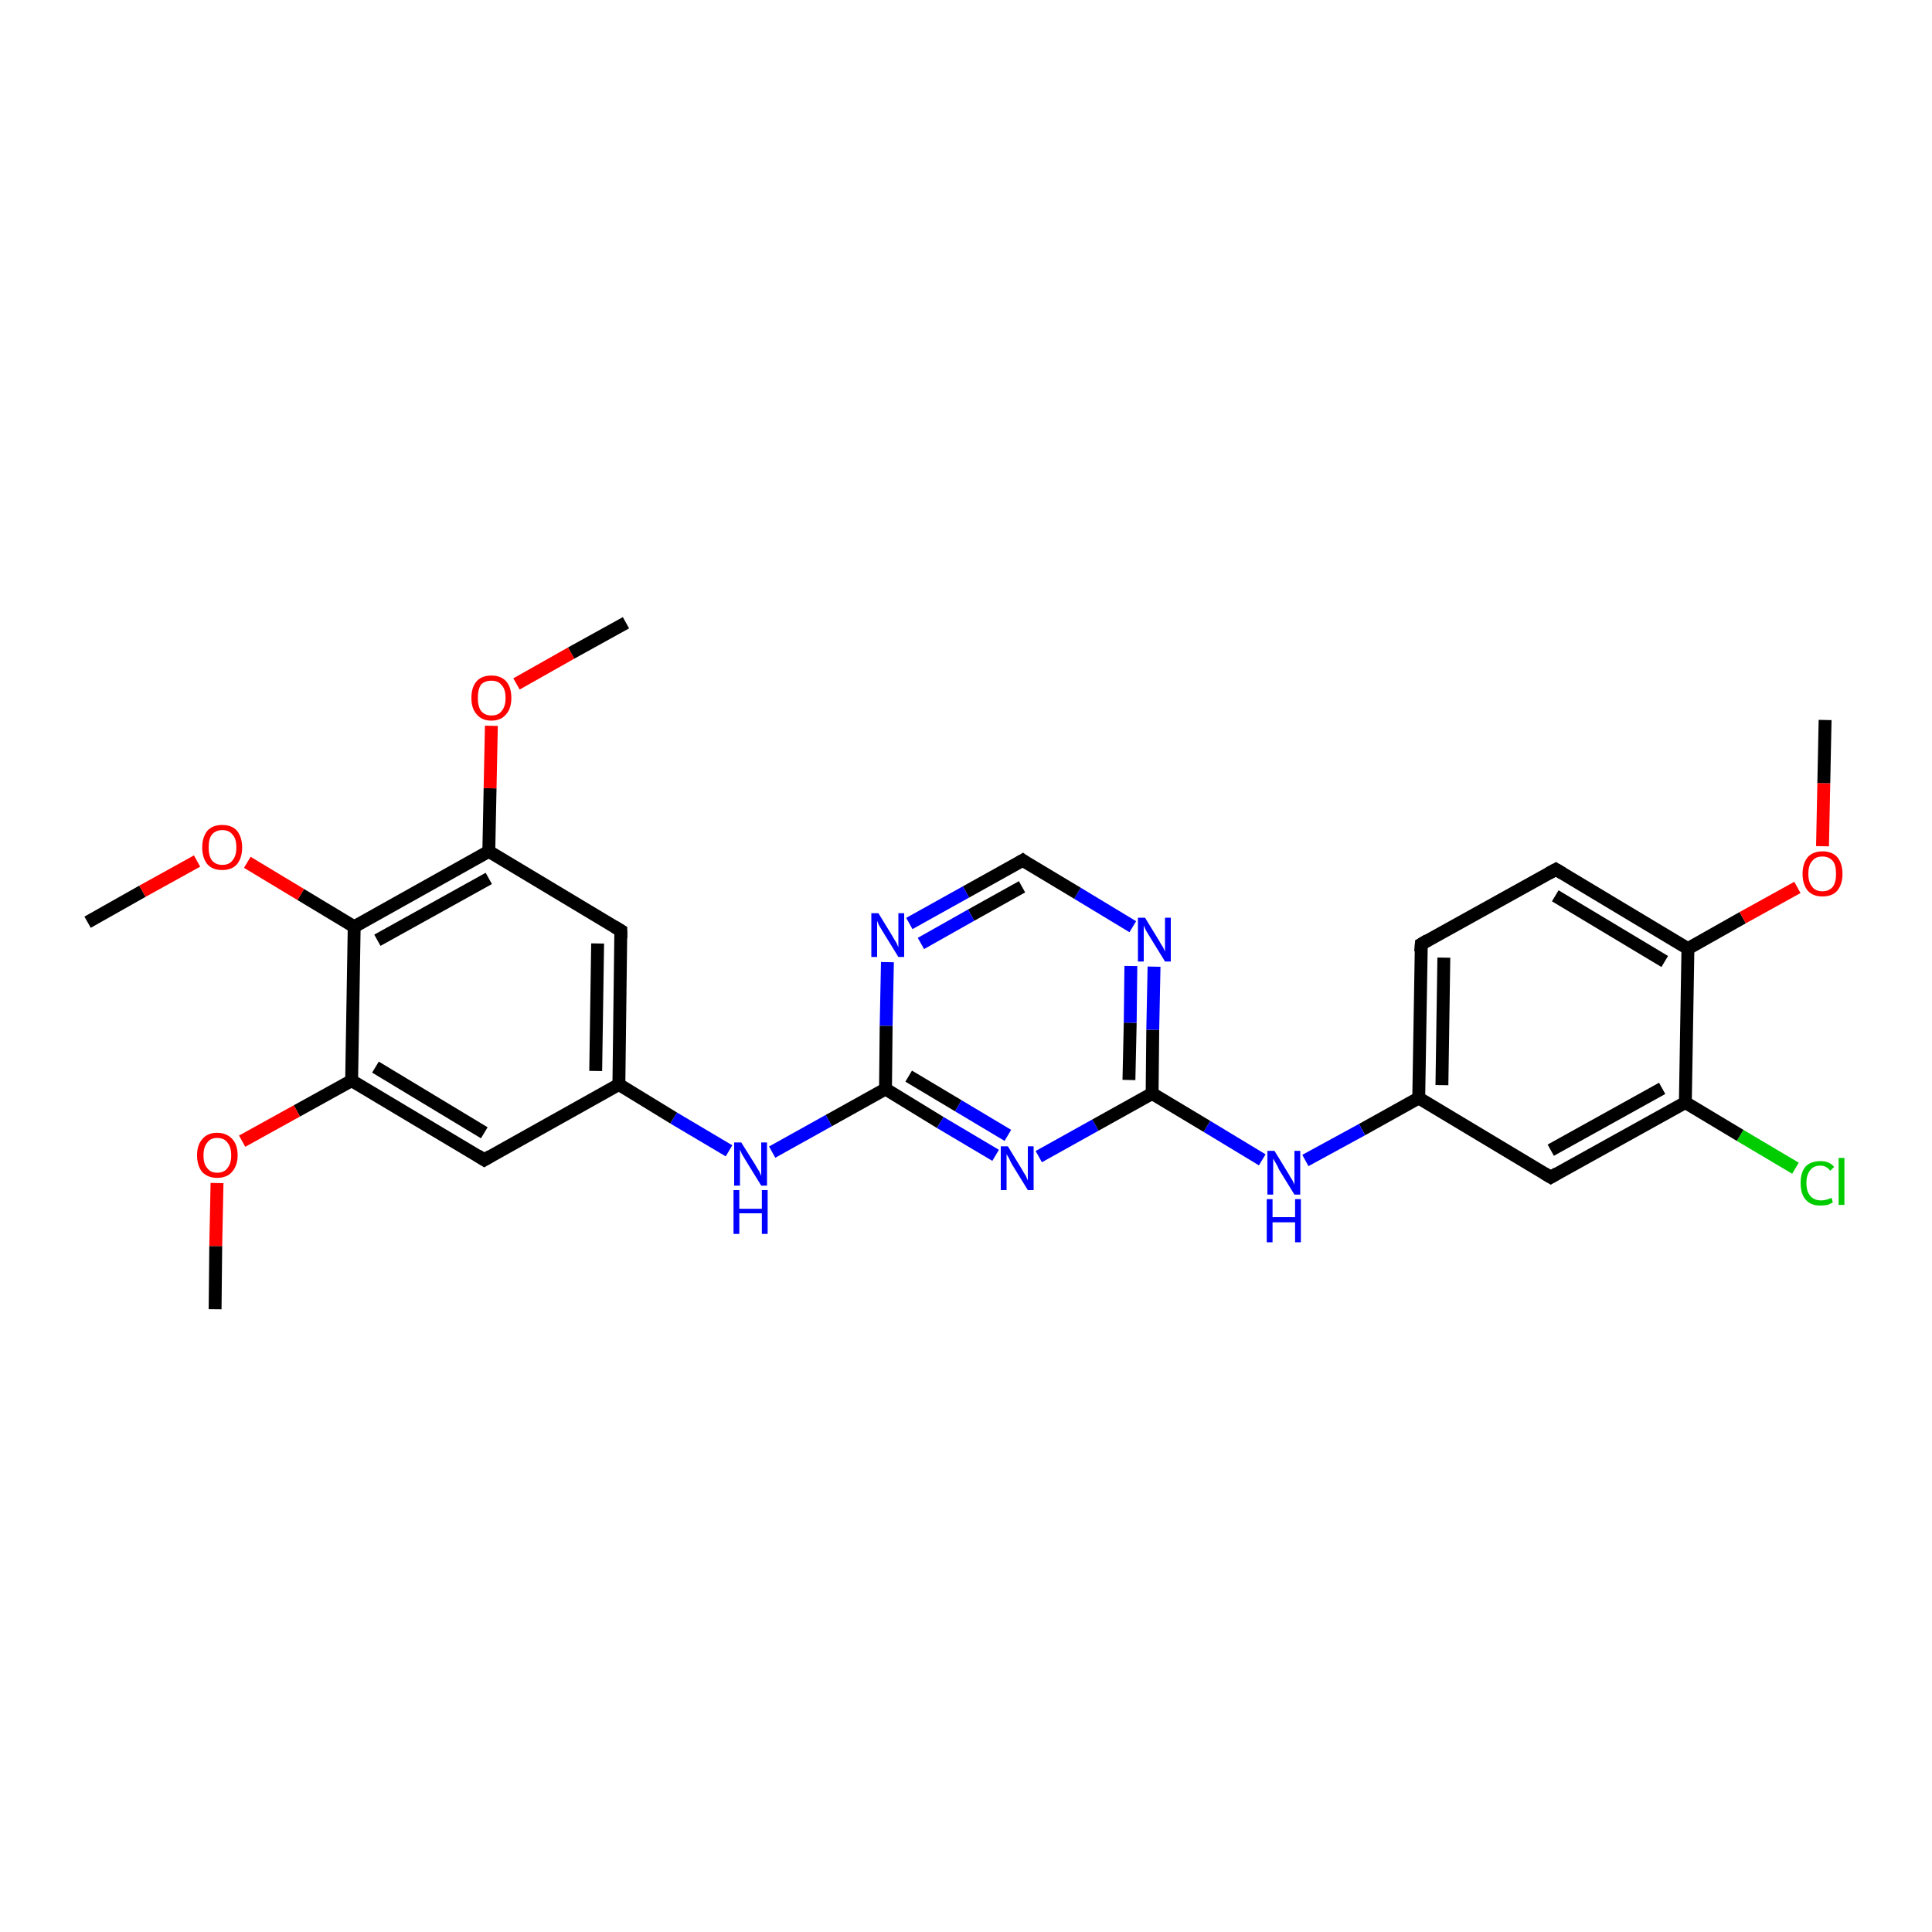 <?xml version='1.0' encoding='iso-8859-1'?>
<svg version='1.1' baseProfile='full'
              xmlns='http://www.w3.org/2000/svg'
                      xmlns:rdkit='http://www.rdkit.org/xml'
                      xmlns:xlink='http://www.w3.org/1999/xlink'
                  xml:space='preserve'
width='300px' height='300px' viewBox='0 0 300 300'>
<!-- END OF HEADER -->
<rect style='opacity:1.0;fill:#FFFFFF;stroke:none' width='300.0' height='300.0' x='0.0' y='0.0'> </rect>
<path class='bond-0 atom-0 atom-1' d='M 278.8,181.4 L 270.2,176.3' style='fill:none;fill-rule:evenodd;stroke:#00CC00;stroke-width:2.0px;stroke-linecap:butt;stroke-linejoin:miter;stroke-opacity:1' />
<path class='bond-0 atom-0 atom-1' d='M 270.2,176.3 L 261.7,171.2' style='fill:none;fill-rule:evenodd;stroke:#000000;stroke-width:2.0px;stroke-linecap:butt;stroke-linejoin:miter;stroke-opacity:1' />
<path class='bond-1 atom-1 atom-2' d='M 261.7,171.2 L 240.8,182.8' style='fill:none;fill-rule:evenodd;stroke:#000000;stroke-width:2.0px;stroke-linecap:butt;stroke-linejoin:miter;stroke-opacity:1' />
<path class='bond-1 atom-1 atom-2' d='M 258.1,169.0 L 240.8,178.6' style='fill:none;fill-rule:evenodd;stroke:#000000;stroke-width:2.0px;stroke-linecap:butt;stroke-linejoin:miter;stroke-opacity:1' />
<path class='bond-2 atom-2 atom-3' d='M 240.8,182.8 L 220.3,170.5' style='fill:none;fill-rule:evenodd;stroke:#000000;stroke-width:2.0px;stroke-linecap:butt;stroke-linejoin:miter;stroke-opacity:1' />
<path class='bond-3 atom-3 atom-4' d='M 220.3,170.5 L 211.5,175.4' style='fill:none;fill-rule:evenodd;stroke:#000000;stroke-width:2.0px;stroke-linecap:butt;stroke-linejoin:miter;stroke-opacity:1' />
<path class='bond-3 atom-3 atom-4' d='M 211.5,175.4 L 202.7,180.2' style='fill:none;fill-rule:evenodd;stroke:#0000FF;stroke-width:2.0px;stroke-linecap:butt;stroke-linejoin:miter;stroke-opacity:1' />
<path class='bond-4 atom-4 atom-5' d='M 196.0,180.1 L 187.4,174.9' style='fill:none;fill-rule:evenodd;stroke:#0000FF;stroke-width:2.0px;stroke-linecap:butt;stroke-linejoin:miter;stroke-opacity:1' />
<path class='bond-4 atom-4 atom-5' d='M 187.4,174.9 L 178.9,169.8' style='fill:none;fill-rule:evenodd;stroke:#000000;stroke-width:2.0px;stroke-linecap:butt;stroke-linejoin:miter;stroke-opacity:1' />
<path class='bond-5 atom-5 atom-6' d='M 178.9,169.8 L 179.0,159.9' style='fill:none;fill-rule:evenodd;stroke:#000000;stroke-width:2.0px;stroke-linecap:butt;stroke-linejoin:miter;stroke-opacity:1' />
<path class='bond-5 atom-5 atom-6' d='M 179.0,159.9 L 179.2,150.1' style='fill:none;fill-rule:evenodd;stroke:#0000FF;stroke-width:2.0px;stroke-linecap:butt;stroke-linejoin:miter;stroke-opacity:1' />
<path class='bond-5 atom-5 atom-6' d='M 175.3,167.7 L 175.5,158.8' style='fill:none;fill-rule:evenodd;stroke:#000000;stroke-width:2.0px;stroke-linecap:butt;stroke-linejoin:miter;stroke-opacity:1' />
<path class='bond-5 atom-5 atom-6' d='M 175.5,158.8 L 175.6,150.0' style='fill:none;fill-rule:evenodd;stroke:#0000FF;stroke-width:2.0px;stroke-linecap:butt;stroke-linejoin:miter;stroke-opacity:1' />
<path class='bond-6 atom-6 atom-7' d='M 175.9,143.9 L 167.3,138.7' style='fill:none;fill-rule:evenodd;stroke:#0000FF;stroke-width:2.0px;stroke-linecap:butt;stroke-linejoin:miter;stroke-opacity:1' />
<path class='bond-6 atom-6 atom-7' d='M 167.3,138.7 L 158.8,133.6' style='fill:none;fill-rule:evenodd;stroke:#000000;stroke-width:2.0px;stroke-linecap:butt;stroke-linejoin:miter;stroke-opacity:1' />
<path class='bond-7 atom-7 atom-8' d='M 158.8,133.6 L 150.0,138.5' style='fill:none;fill-rule:evenodd;stroke:#000000;stroke-width:2.0px;stroke-linecap:butt;stroke-linejoin:miter;stroke-opacity:1' />
<path class='bond-7 atom-7 atom-8' d='M 150.0,138.5 L 141.2,143.4' style='fill:none;fill-rule:evenodd;stroke:#0000FF;stroke-width:2.0px;stroke-linecap:butt;stroke-linejoin:miter;stroke-opacity:1' />
<path class='bond-7 atom-7 atom-8' d='M 158.7,137.7 L 150.8,142.1' style='fill:none;fill-rule:evenodd;stroke:#000000;stroke-width:2.0px;stroke-linecap:butt;stroke-linejoin:miter;stroke-opacity:1' />
<path class='bond-7 atom-7 atom-8' d='M 150.8,142.1 L 143.0,146.5' style='fill:none;fill-rule:evenodd;stroke:#0000FF;stroke-width:2.0px;stroke-linecap:butt;stroke-linejoin:miter;stroke-opacity:1' />
<path class='bond-8 atom-8 atom-9' d='M 137.8,149.4 L 137.6,159.3' style='fill:none;fill-rule:evenodd;stroke:#0000FF;stroke-width:2.0px;stroke-linecap:butt;stroke-linejoin:miter;stroke-opacity:1' />
<path class='bond-8 atom-8 atom-9' d='M 137.6,159.3 L 137.5,169.1' style='fill:none;fill-rule:evenodd;stroke:#000000;stroke-width:2.0px;stroke-linecap:butt;stroke-linejoin:miter;stroke-opacity:1' />
<path class='bond-9 atom-9 atom-10' d='M 137.5,169.1 L 146.0,174.3' style='fill:none;fill-rule:evenodd;stroke:#000000;stroke-width:2.0px;stroke-linecap:butt;stroke-linejoin:miter;stroke-opacity:1' />
<path class='bond-9 atom-9 atom-10' d='M 146.0,174.3 L 154.6,179.4' style='fill:none;fill-rule:evenodd;stroke:#0000FF;stroke-width:2.0px;stroke-linecap:butt;stroke-linejoin:miter;stroke-opacity:1' />
<path class='bond-9 atom-9 atom-10' d='M 141.1,167.1 L 148.8,171.7' style='fill:none;fill-rule:evenodd;stroke:#000000;stroke-width:2.0px;stroke-linecap:butt;stroke-linejoin:miter;stroke-opacity:1' />
<path class='bond-9 atom-9 atom-10' d='M 148.8,171.7 L 156.5,176.3' style='fill:none;fill-rule:evenodd;stroke:#0000FF;stroke-width:2.0px;stroke-linecap:butt;stroke-linejoin:miter;stroke-opacity:1' />
<path class='bond-10 atom-9 atom-11' d='M 137.5,169.1 L 128.7,174.0' style='fill:none;fill-rule:evenodd;stroke:#000000;stroke-width:2.0px;stroke-linecap:butt;stroke-linejoin:miter;stroke-opacity:1' />
<path class='bond-10 atom-9 atom-11' d='M 128.7,174.0 L 119.9,178.9' style='fill:none;fill-rule:evenodd;stroke:#0000FF;stroke-width:2.0px;stroke-linecap:butt;stroke-linejoin:miter;stroke-opacity:1' />
<path class='bond-11 atom-11 atom-12' d='M 113.2,178.7 L 104.6,173.6' style='fill:none;fill-rule:evenodd;stroke:#0000FF;stroke-width:2.0px;stroke-linecap:butt;stroke-linejoin:miter;stroke-opacity:1' />
<path class='bond-11 atom-11 atom-12' d='M 104.6,173.6 L 96.1,168.4' style='fill:none;fill-rule:evenodd;stroke:#000000;stroke-width:2.0px;stroke-linecap:butt;stroke-linejoin:miter;stroke-opacity:1' />
<path class='bond-12 atom-12 atom-13' d='M 96.1,168.4 L 96.4,144.5' style='fill:none;fill-rule:evenodd;stroke:#000000;stroke-width:2.0px;stroke-linecap:butt;stroke-linejoin:miter;stroke-opacity:1' />
<path class='bond-12 atom-12 atom-13' d='M 92.5,166.3 L 92.8,146.5' style='fill:none;fill-rule:evenodd;stroke:#000000;stroke-width:2.0px;stroke-linecap:butt;stroke-linejoin:miter;stroke-opacity:1' />
<path class='bond-13 atom-13 atom-14' d='M 96.4,144.5 L 75.9,132.2' style='fill:none;fill-rule:evenodd;stroke:#000000;stroke-width:2.0px;stroke-linecap:butt;stroke-linejoin:miter;stroke-opacity:1' />
<path class='bond-14 atom-14 atom-15' d='M 75.9,132.2 L 76.1,122.4' style='fill:none;fill-rule:evenodd;stroke:#000000;stroke-width:2.0px;stroke-linecap:butt;stroke-linejoin:miter;stroke-opacity:1' />
<path class='bond-14 atom-14 atom-15' d='M 76.1,122.4 L 76.3,112.7' style='fill:none;fill-rule:evenodd;stroke:#FF0000;stroke-width:2.0px;stroke-linecap:butt;stroke-linejoin:miter;stroke-opacity:1' />
<path class='bond-15 atom-15 atom-16' d='M 80.2,106.2 L 88.7,101.4' style='fill:none;fill-rule:evenodd;stroke:#FF0000;stroke-width:2.0px;stroke-linecap:butt;stroke-linejoin:miter;stroke-opacity:1' />
<path class='bond-15 atom-15 atom-16' d='M 88.7,101.4 L 97.2,96.7' style='fill:none;fill-rule:evenodd;stroke:#000000;stroke-width:2.0px;stroke-linecap:butt;stroke-linejoin:miter;stroke-opacity:1' />
<path class='bond-16 atom-14 atom-17' d='M 75.9,132.2 L 55.0,143.9' style='fill:none;fill-rule:evenodd;stroke:#000000;stroke-width:2.0px;stroke-linecap:butt;stroke-linejoin:miter;stroke-opacity:1' />
<path class='bond-16 atom-14 atom-17' d='M 75.9,136.4 L 58.6,146.0' style='fill:none;fill-rule:evenodd;stroke:#000000;stroke-width:2.0px;stroke-linecap:butt;stroke-linejoin:miter;stroke-opacity:1' />
<path class='bond-17 atom-17 atom-18' d='M 55.0,143.9 L 46.7,138.9' style='fill:none;fill-rule:evenodd;stroke:#000000;stroke-width:2.0px;stroke-linecap:butt;stroke-linejoin:miter;stroke-opacity:1' />
<path class='bond-17 atom-17 atom-18' d='M 46.7,138.9 L 38.4,133.9' style='fill:none;fill-rule:evenodd;stroke:#FF0000;stroke-width:2.0px;stroke-linecap:butt;stroke-linejoin:miter;stroke-opacity:1' />
<path class='bond-18 atom-18 atom-19' d='M 30.6,133.7 L 22.1,138.4' style='fill:none;fill-rule:evenodd;stroke:#FF0000;stroke-width:2.0px;stroke-linecap:butt;stroke-linejoin:miter;stroke-opacity:1' />
<path class='bond-18 atom-18 atom-19' d='M 22.1,138.4 L 13.6,143.2' style='fill:none;fill-rule:evenodd;stroke:#000000;stroke-width:2.0px;stroke-linecap:butt;stroke-linejoin:miter;stroke-opacity:1' />
<path class='bond-19 atom-17 atom-20' d='M 55.0,143.9 L 54.6,167.8' style='fill:none;fill-rule:evenodd;stroke:#000000;stroke-width:2.0px;stroke-linecap:butt;stroke-linejoin:miter;stroke-opacity:1' />
<path class='bond-20 atom-20 atom-21' d='M 54.6,167.8 L 46.1,172.5' style='fill:none;fill-rule:evenodd;stroke:#000000;stroke-width:2.0px;stroke-linecap:butt;stroke-linejoin:miter;stroke-opacity:1' />
<path class='bond-20 atom-20 atom-21' d='M 46.1,172.5 L 37.6,177.2' style='fill:none;fill-rule:evenodd;stroke:#FF0000;stroke-width:2.0px;stroke-linecap:butt;stroke-linejoin:miter;stroke-opacity:1' />
<path class='bond-21 atom-21 atom-22' d='M 33.7,183.7 L 33.5,193.5' style='fill:none;fill-rule:evenodd;stroke:#FF0000;stroke-width:2.0px;stroke-linecap:butt;stroke-linejoin:miter;stroke-opacity:1' />
<path class='bond-21 atom-21 atom-22' d='M 33.5,193.5 L 33.4,203.3' style='fill:none;fill-rule:evenodd;stroke:#000000;stroke-width:2.0px;stroke-linecap:butt;stroke-linejoin:miter;stroke-opacity:1' />
<path class='bond-22 atom-20 atom-23' d='M 54.6,167.8 L 75.2,180.1' style='fill:none;fill-rule:evenodd;stroke:#000000;stroke-width:2.0px;stroke-linecap:butt;stroke-linejoin:miter;stroke-opacity:1' />
<path class='bond-22 atom-20 atom-23' d='M 58.3,165.7 L 75.2,175.9' style='fill:none;fill-rule:evenodd;stroke:#000000;stroke-width:2.0px;stroke-linecap:butt;stroke-linejoin:miter;stroke-opacity:1' />
<path class='bond-23 atom-3 atom-24' d='M 220.3,170.5 L 220.7,146.6' style='fill:none;fill-rule:evenodd;stroke:#000000;stroke-width:2.0px;stroke-linecap:butt;stroke-linejoin:miter;stroke-opacity:1' />
<path class='bond-23 atom-3 atom-24' d='M 223.9,168.5 L 224.2,148.7' style='fill:none;fill-rule:evenodd;stroke:#000000;stroke-width:2.0px;stroke-linecap:butt;stroke-linejoin:miter;stroke-opacity:1' />
<path class='bond-24 atom-24 atom-25' d='M 220.7,146.6 L 241.6,135.0' style='fill:none;fill-rule:evenodd;stroke:#000000;stroke-width:2.0px;stroke-linecap:butt;stroke-linejoin:miter;stroke-opacity:1' />
<path class='bond-25 atom-25 atom-26' d='M 241.6,135.0 L 262.1,147.3' style='fill:none;fill-rule:evenodd;stroke:#000000;stroke-width:2.0px;stroke-linecap:butt;stroke-linejoin:miter;stroke-opacity:1' />
<path class='bond-25 atom-25 atom-26' d='M 241.5,139.1 L 258.5,149.3' style='fill:none;fill-rule:evenodd;stroke:#000000;stroke-width:2.0px;stroke-linecap:butt;stroke-linejoin:miter;stroke-opacity:1' />
<path class='bond-26 atom-26 atom-27' d='M 262.1,147.3 L 270.6,142.5' style='fill:none;fill-rule:evenodd;stroke:#000000;stroke-width:2.0px;stroke-linecap:butt;stroke-linejoin:miter;stroke-opacity:1' />
<path class='bond-26 atom-26 atom-27' d='M 270.6,142.5 L 279.1,137.8' style='fill:none;fill-rule:evenodd;stroke:#FF0000;stroke-width:2.0px;stroke-linecap:butt;stroke-linejoin:miter;stroke-opacity:1' />
<path class='bond-27 atom-27 atom-28' d='M 283.0,131.4 L 283.2,121.6' style='fill:none;fill-rule:evenodd;stroke:#FF0000;stroke-width:2.0px;stroke-linecap:butt;stroke-linejoin:miter;stroke-opacity:1' />
<path class='bond-27 atom-27 atom-28' d='M 283.2,121.6 L 283.4,111.8' style='fill:none;fill-rule:evenodd;stroke:#000000;stroke-width:2.0px;stroke-linecap:butt;stroke-linejoin:miter;stroke-opacity:1' />
<path class='bond-28 atom-10 atom-5' d='M 161.3,179.6 L 170.1,174.7' style='fill:none;fill-rule:evenodd;stroke:#0000FF;stroke-width:2.0px;stroke-linecap:butt;stroke-linejoin:miter;stroke-opacity:1' />
<path class='bond-28 atom-10 atom-5' d='M 170.1,174.7 L 178.9,169.8' style='fill:none;fill-rule:evenodd;stroke:#000000;stroke-width:2.0px;stroke-linecap:butt;stroke-linejoin:miter;stroke-opacity:1' />
<path class='bond-29 atom-23 atom-12' d='M 75.2,180.1 L 96.1,168.4' style='fill:none;fill-rule:evenodd;stroke:#000000;stroke-width:2.0px;stroke-linecap:butt;stroke-linejoin:miter;stroke-opacity:1' />
<path class='bond-30 atom-26 atom-1' d='M 262.1,147.3 L 261.7,171.2' style='fill:none;fill-rule:evenodd;stroke:#000000;stroke-width:2.0px;stroke-linecap:butt;stroke-linejoin:miter;stroke-opacity:1' />
<path d='M 241.8,182.2 L 240.8,182.8 L 239.8,182.2' style='fill:none;stroke:#000000;stroke-width:2.0px;stroke-linecap:butt;stroke-linejoin:miter;stroke-opacity:1;' />
<path d='M 159.2,133.9 L 158.8,133.6 L 158.3,133.9' style='fill:none;stroke:#000000;stroke-width:2.0px;stroke-linecap:butt;stroke-linejoin:miter;stroke-opacity:1;' />
<path d='M 96.4,145.7 L 96.4,144.5 L 95.4,143.9' style='fill:none;stroke:#000000;stroke-width:2.0px;stroke-linecap:butt;stroke-linejoin:miter;stroke-opacity:1;' />
<path d='M 74.1,179.4 L 75.2,180.1 L 76.2,179.5' style='fill:none;stroke:#000000;stroke-width:2.0px;stroke-linecap:butt;stroke-linejoin:miter;stroke-opacity:1;' />
<path d='M 220.6,147.8 L 220.7,146.6 L 221.7,146.0' style='fill:none;stroke:#000000;stroke-width:2.0px;stroke-linecap:butt;stroke-linejoin:miter;stroke-opacity:1;' />
<path d='M 240.5,135.6 L 241.6,135.0 L 242.6,135.6' style='fill:none;stroke:#000000;stroke-width:2.0px;stroke-linecap:butt;stroke-linejoin:miter;stroke-opacity:1;' />
<path class='atom-0' d='M 279.6 183.7
Q 279.6 182.0, 280.4 181.1
Q 281.2 180.3, 282.7 180.3
Q 284.1 180.3, 284.8 181.2
L 284.2 181.8
Q 283.6 181.0, 282.7 181.0
Q 281.6 181.0, 281.1 181.7
Q 280.5 182.4, 280.5 183.7
Q 280.5 185.0, 281.1 185.7
Q 281.7 186.4, 282.8 186.4
Q 283.5 186.4, 284.4 186.0
L 284.6 186.7
Q 284.3 186.9, 283.8 187.1
Q 283.2 187.2, 282.6 187.2
Q 281.2 187.2, 280.4 186.3
Q 279.6 185.4, 279.6 183.7
' fill='#00CC00'/>
<path class='atom-0' d='M 285.5 179.8
L 286.4 179.8
L 286.4 187.1
L 285.5 187.1
L 285.5 179.8
' fill='#00CC00'/>
<path class='atom-4' d='M 197.9 178.7
L 200.1 182.3
Q 200.3 182.7, 200.7 183.3
Q 201.0 183.9, 201.0 184.0
L 201.0 178.7
L 201.9 178.7
L 201.9 185.5
L 201.0 185.5
L 198.6 181.6
Q 198.4 181.1, 198.1 180.6
Q 197.8 180.1, 197.7 179.9
L 197.7 185.5
L 196.8 185.5
L 196.8 178.7
L 197.9 178.7
' fill='#0000FF'/>
<path class='atom-4' d='M 196.7 186.2
L 197.6 186.2
L 197.6 189.0
L 201.1 189.0
L 201.1 186.2
L 202.0 186.2
L 202.0 192.9
L 201.1 192.9
L 201.1 189.8
L 197.6 189.8
L 197.6 192.9
L 196.7 192.9
L 196.7 186.2
' fill='#0000FF'/>
<path class='atom-6' d='M 177.8 142.5
L 180.0 146.1
Q 180.2 146.5, 180.6 147.1
Q 180.9 147.7, 180.9 147.8
L 180.9 142.5
L 181.8 142.5
L 181.8 149.3
L 180.9 149.3
L 178.5 145.4
Q 178.2 144.9, 177.9 144.4
Q 177.7 143.9, 177.6 143.7
L 177.6 149.3
L 176.7 149.3
L 176.7 142.5
L 177.8 142.5
' fill='#0000FF'/>
<path class='atom-8' d='M 136.4 141.8
L 138.6 145.4
Q 138.8 145.8, 139.2 146.4
Q 139.5 147.1, 139.5 147.1
L 139.5 141.8
L 140.4 141.8
L 140.4 148.6
L 139.5 148.6
L 137.1 144.7
Q 136.8 144.2, 136.5 143.7
Q 136.3 143.2, 136.2 143.0
L 136.2 148.6
L 135.3 148.6
L 135.3 141.8
L 136.4 141.8
' fill='#0000FF'/>
<path class='atom-10' d='M 156.5 178.0
L 158.7 181.6
Q 158.9 182.0, 159.3 182.6
Q 159.6 183.3, 159.6 183.3
L 159.6 178.0
L 160.5 178.0
L 160.5 184.8
L 159.6 184.8
L 157.2 180.9
Q 156.9 180.4, 156.7 179.9
Q 156.4 179.4, 156.3 179.2
L 156.3 184.8
L 155.4 184.8
L 155.4 178.0
L 156.5 178.0
' fill='#0000FF'/>
<path class='atom-11' d='M 115.1 177.4
L 117.3 180.9
Q 117.5 181.3, 117.9 181.9
Q 118.2 182.6, 118.2 182.6
L 118.2 177.4
L 119.1 177.4
L 119.1 184.1
L 118.2 184.1
L 115.8 180.2
Q 115.5 179.7, 115.2 179.2
Q 115.0 178.7, 114.9 178.5
L 114.9 184.1
L 114.0 184.1
L 114.0 177.4
L 115.1 177.4
' fill='#0000FF'/>
<path class='atom-11' d='M 113.9 184.8
L 114.8 184.8
L 114.8 187.7
L 118.3 187.7
L 118.3 184.8
L 119.2 184.8
L 119.2 191.6
L 118.3 191.6
L 118.3 188.4
L 114.8 188.4
L 114.8 191.6
L 113.9 191.6
L 113.9 184.8
' fill='#0000FF'/>
<path class='atom-15' d='M 73.2 108.4
Q 73.2 106.7, 74.0 105.8
Q 74.8 104.9, 76.3 104.9
Q 77.8 104.9, 78.6 105.8
Q 79.4 106.7, 79.4 108.4
Q 79.4 110.0, 78.6 110.9
Q 77.8 111.9, 76.3 111.9
Q 74.8 111.9, 74.0 110.9
Q 73.2 110.0, 73.2 108.4
M 76.3 111.1
Q 77.4 111.1, 77.9 110.4
Q 78.5 109.7, 78.5 108.4
Q 78.5 107.0, 77.9 106.4
Q 77.4 105.7, 76.3 105.7
Q 75.3 105.7, 74.7 106.3
Q 74.2 107.0, 74.2 108.4
Q 74.2 109.7, 74.7 110.4
Q 75.3 111.1, 76.3 111.1
' fill='#FF0000'/>
<path class='atom-18' d='M 31.4 131.6
Q 31.4 130.0, 32.2 129.0
Q 33.0 128.1, 34.5 128.1
Q 36.0 128.1, 36.8 129.0
Q 37.6 130.0, 37.6 131.6
Q 37.6 133.2, 36.8 134.2
Q 36.0 135.1, 34.5 135.1
Q 33.0 135.1, 32.2 134.2
Q 31.4 133.2, 31.4 131.6
M 34.5 134.3
Q 35.6 134.3, 36.1 133.6
Q 36.7 132.9, 36.7 131.6
Q 36.7 130.2, 36.1 129.6
Q 35.6 128.9, 34.5 128.9
Q 33.5 128.9, 32.9 129.6
Q 32.4 130.2, 32.4 131.6
Q 32.4 132.9, 32.9 133.6
Q 33.5 134.3, 34.5 134.3
' fill='#FF0000'/>
<path class='atom-21' d='M 30.6 179.4
Q 30.6 177.8, 31.4 176.9
Q 32.2 175.9, 33.7 175.9
Q 35.2 175.9, 36.1 176.9
Q 36.9 177.8, 36.9 179.4
Q 36.9 181.0, 36.0 182.0
Q 35.2 182.9, 33.7 182.9
Q 32.3 182.9, 31.4 182.0
Q 30.6 181.0, 30.6 179.4
M 33.7 182.1
Q 34.8 182.1, 35.3 181.4
Q 35.9 180.7, 35.9 179.4
Q 35.9 178.1, 35.3 177.4
Q 34.8 176.7, 33.7 176.7
Q 32.7 176.7, 32.2 177.4
Q 31.6 178.1, 31.6 179.4
Q 31.6 180.8, 32.2 181.4
Q 32.7 182.1, 33.7 182.1
' fill='#FF0000'/>
<path class='atom-27' d='M 279.9 135.7
Q 279.9 134.1, 280.7 133.1
Q 281.5 132.2, 283.0 132.2
Q 284.5 132.2, 285.3 133.1
Q 286.1 134.1, 286.1 135.7
Q 286.1 137.3, 285.3 138.3
Q 284.5 139.2, 283.0 139.2
Q 281.5 139.2, 280.7 138.3
Q 279.9 137.3, 279.9 135.7
M 283.0 138.4
Q 284.0 138.4, 284.6 137.7
Q 285.1 137.0, 285.1 135.7
Q 285.1 134.3, 284.6 133.7
Q 284.0 133.0, 283.0 133.0
Q 281.9 133.0, 281.4 133.7
Q 280.8 134.3, 280.8 135.7
Q 280.8 137.0, 281.4 137.7
Q 281.9 138.4, 283.0 138.4
' fill='#FF0000'/>
</svg>
